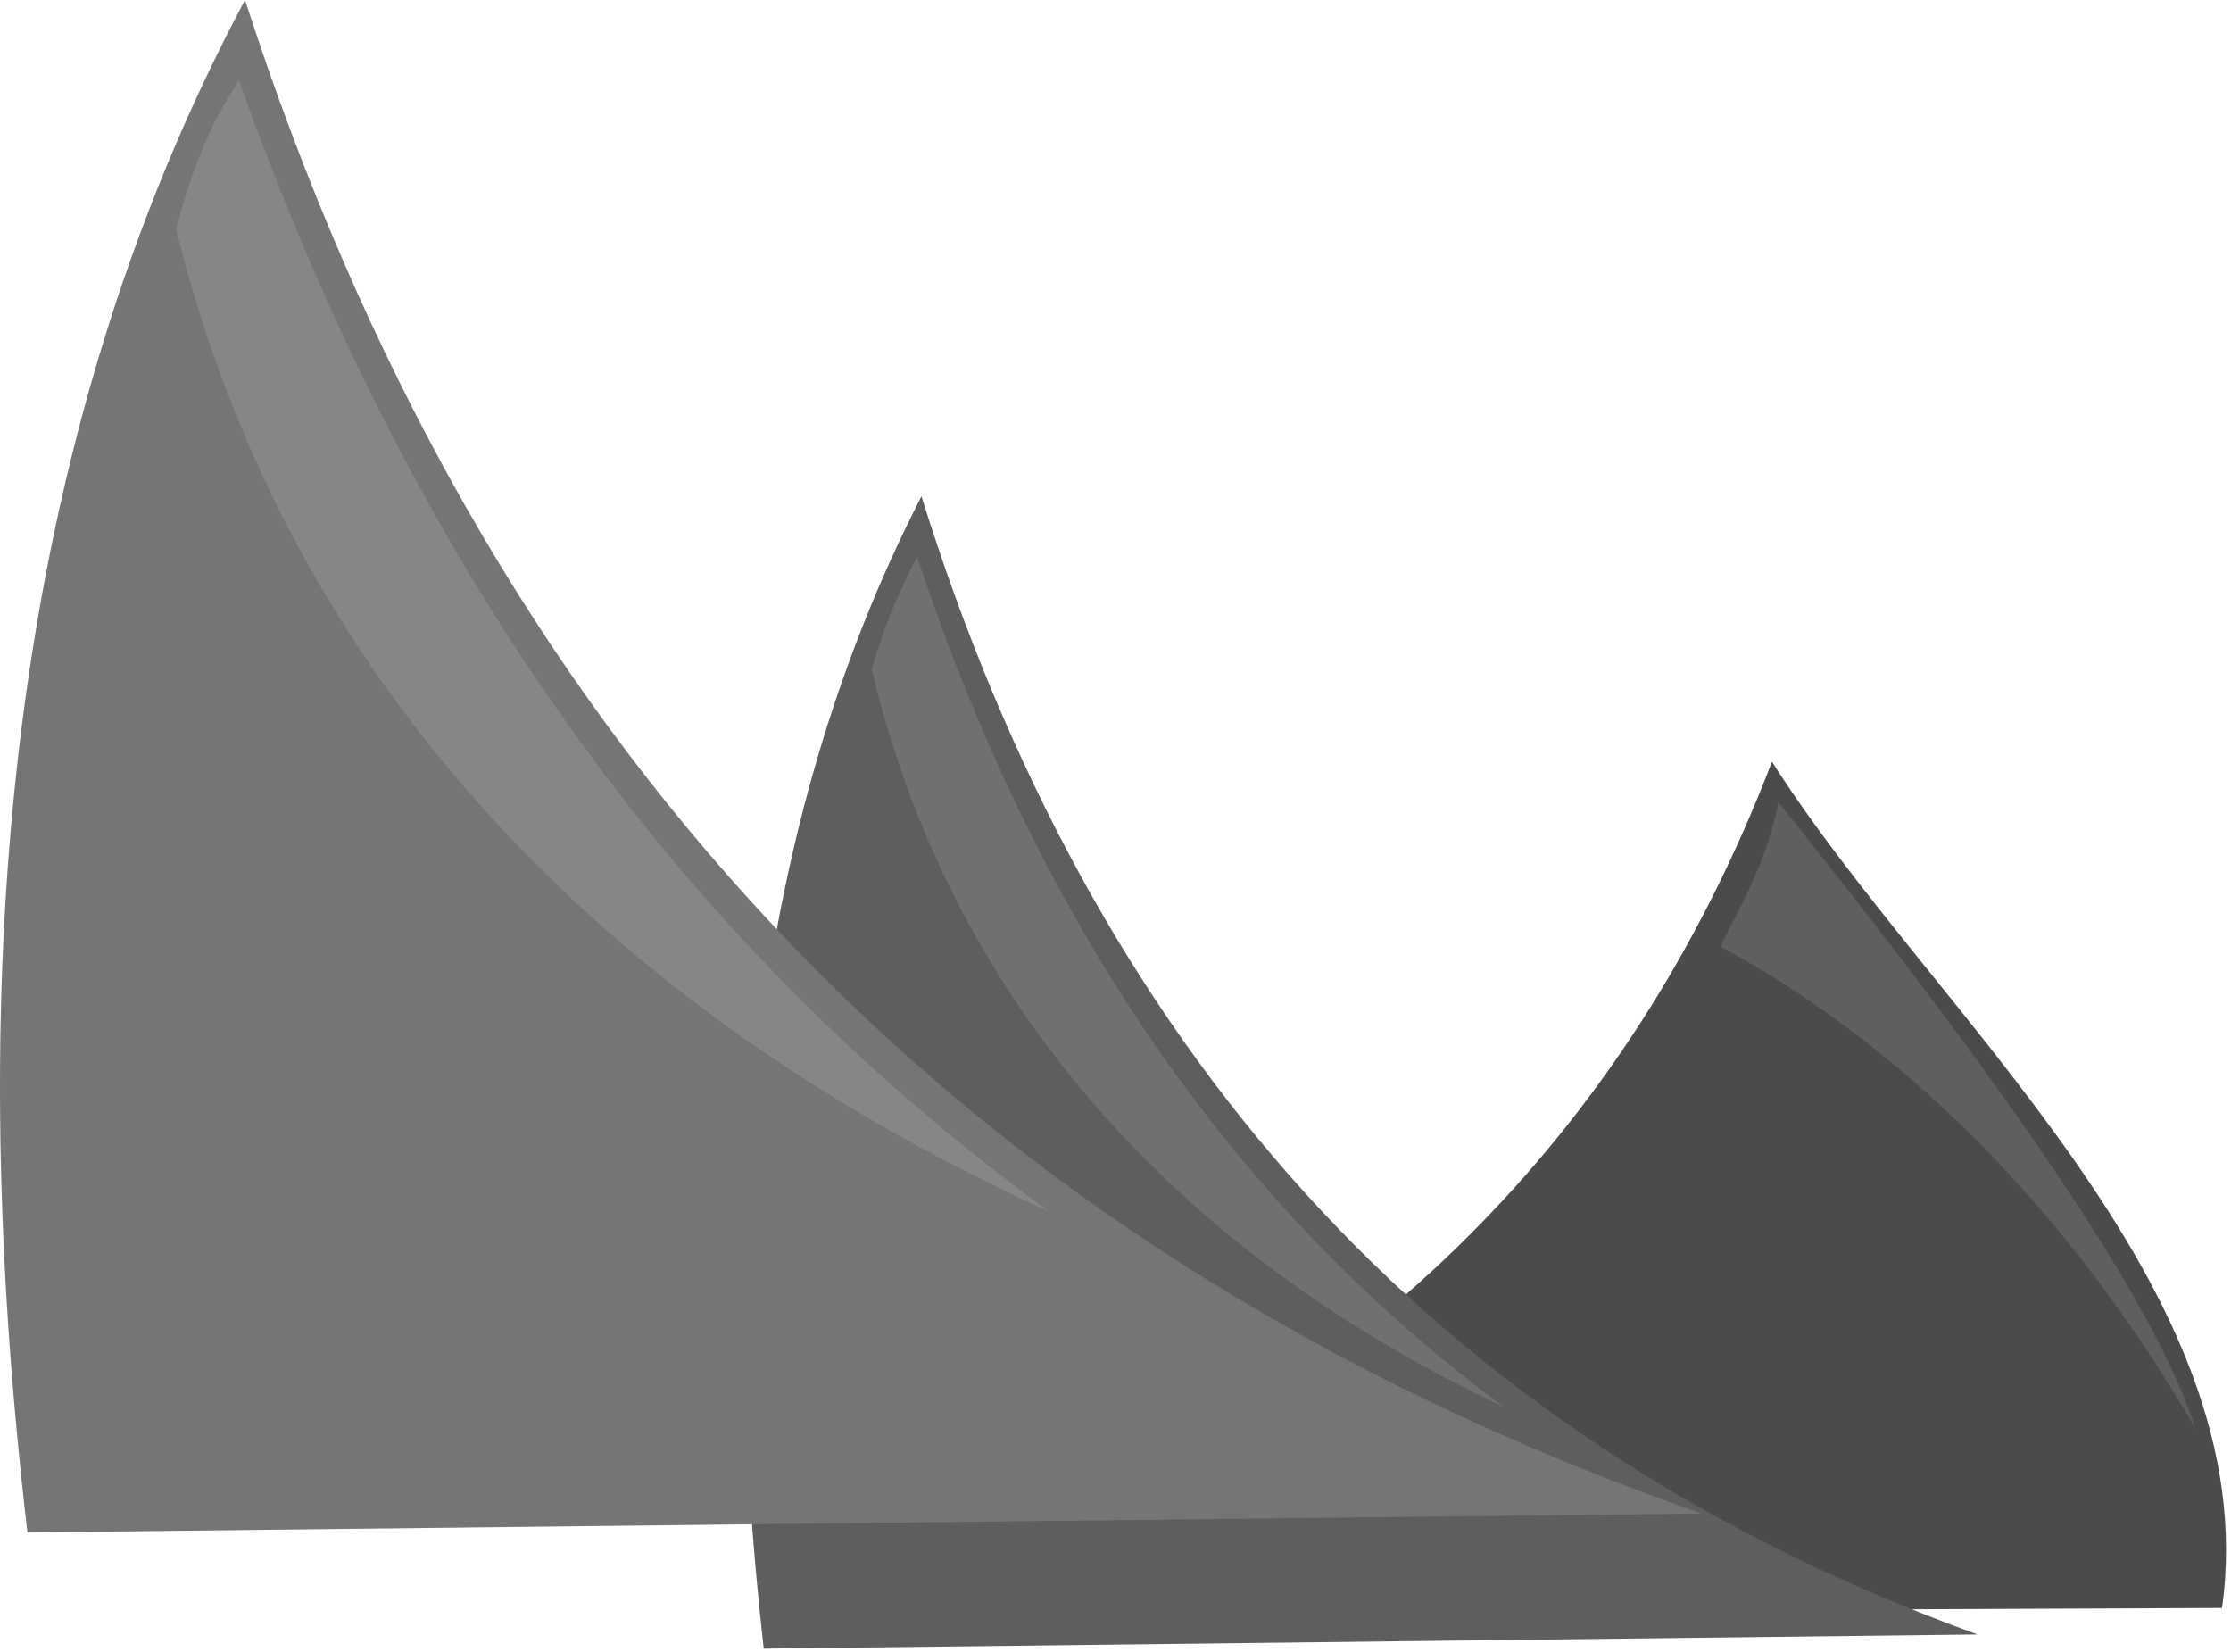 <?xml version="1.0" encoding="UTF-8" standalone="no"?>
<!DOCTYPE svg PUBLIC "-//W3C//DTD SVG 1.1//EN" "http://www.w3.org/Graphics/SVG/1.1/DTD/svg11.dtd">
<svg width="100%" height="100%" viewBox="0 0 416 308" version="1.1" xmlns="http://www.w3.org/2000/svg" xmlns:xlink="http://www.w3.org/1999/xlink" xml:space="preserve" xmlns:serif="http://www.serif.com/" style="fill-rule:evenodd;clip-rule:evenodd;stroke-linejoin:round;stroke-miterlimit:2;">
    <g transform="matrix(1,0,0,1,15.239,-524.709)">
        <g id="mountains_left">
            <g transform="matrix(-0.668,0,0,0.563,335.51,371.315)">
                <path d="M302.049,806.896C184.959,765.945 106.049,692.269 57.556,592.52C47.142,571.097 38.13,548.472 30.444,524.709C-13.563,607.245 -107.609,698.905 -95.176,804.958L302.049,806.896Z" style="fill:rgb(75,75,75);"/>
            </g>
            <g transform="matrix(0.725,0,0,0.752,134.506,222.658)">
                <path d="M302.049,806.896C159.811,757.15 73.915,659.112 30.444,524.709C-13.563,607.245 -22.553,704.371 -10.12,810.423L302.049,806.896Z" style="fill:rgb(96,93,93);"/>
            </g>
            <g transform="matrix(0.725,0,0,0.752,134.506,222.658)">
                <path d="M29.318,539.741C59.103,626.319 107.344,698.51 180.347,750.566C98.597,713.454 38.532,652.266 17.605,567.481C21.848,554.079 25.749,546.323 29.318,539.741Z" style="fill:rgb(113,113,113);"/>
            </g>
            <path d="M316.369,674.291C366.549,736.832 387.645,771.055 394.152,791.072C370.362,750.054 339.153,719.259 305.596,701.224C307.31,697.106 314.045,686.501 316.369,674.291Z" style="fill:rgb(95,95,95);"/>
            <path d="M302.049,806.896C159.811,757.15 73.915,659.112 30.444,524.709C-13.563,607.245 -22.553,704.371 -10.12,810.423L302.049,806.896Z" style="fill:rgb(117,117,117);"/>
            <path d="M29.318,539.741C59.42,624.024 106.298,696.597 180.347,750.566C98.597,713.454 38.532,652.266 17.605,567.481C21.161,553.515 25.294,545.947 29.318,539.741Z" style="fill:rgb(134,134,134);"/>
        </g>
    </g>
</svg>
